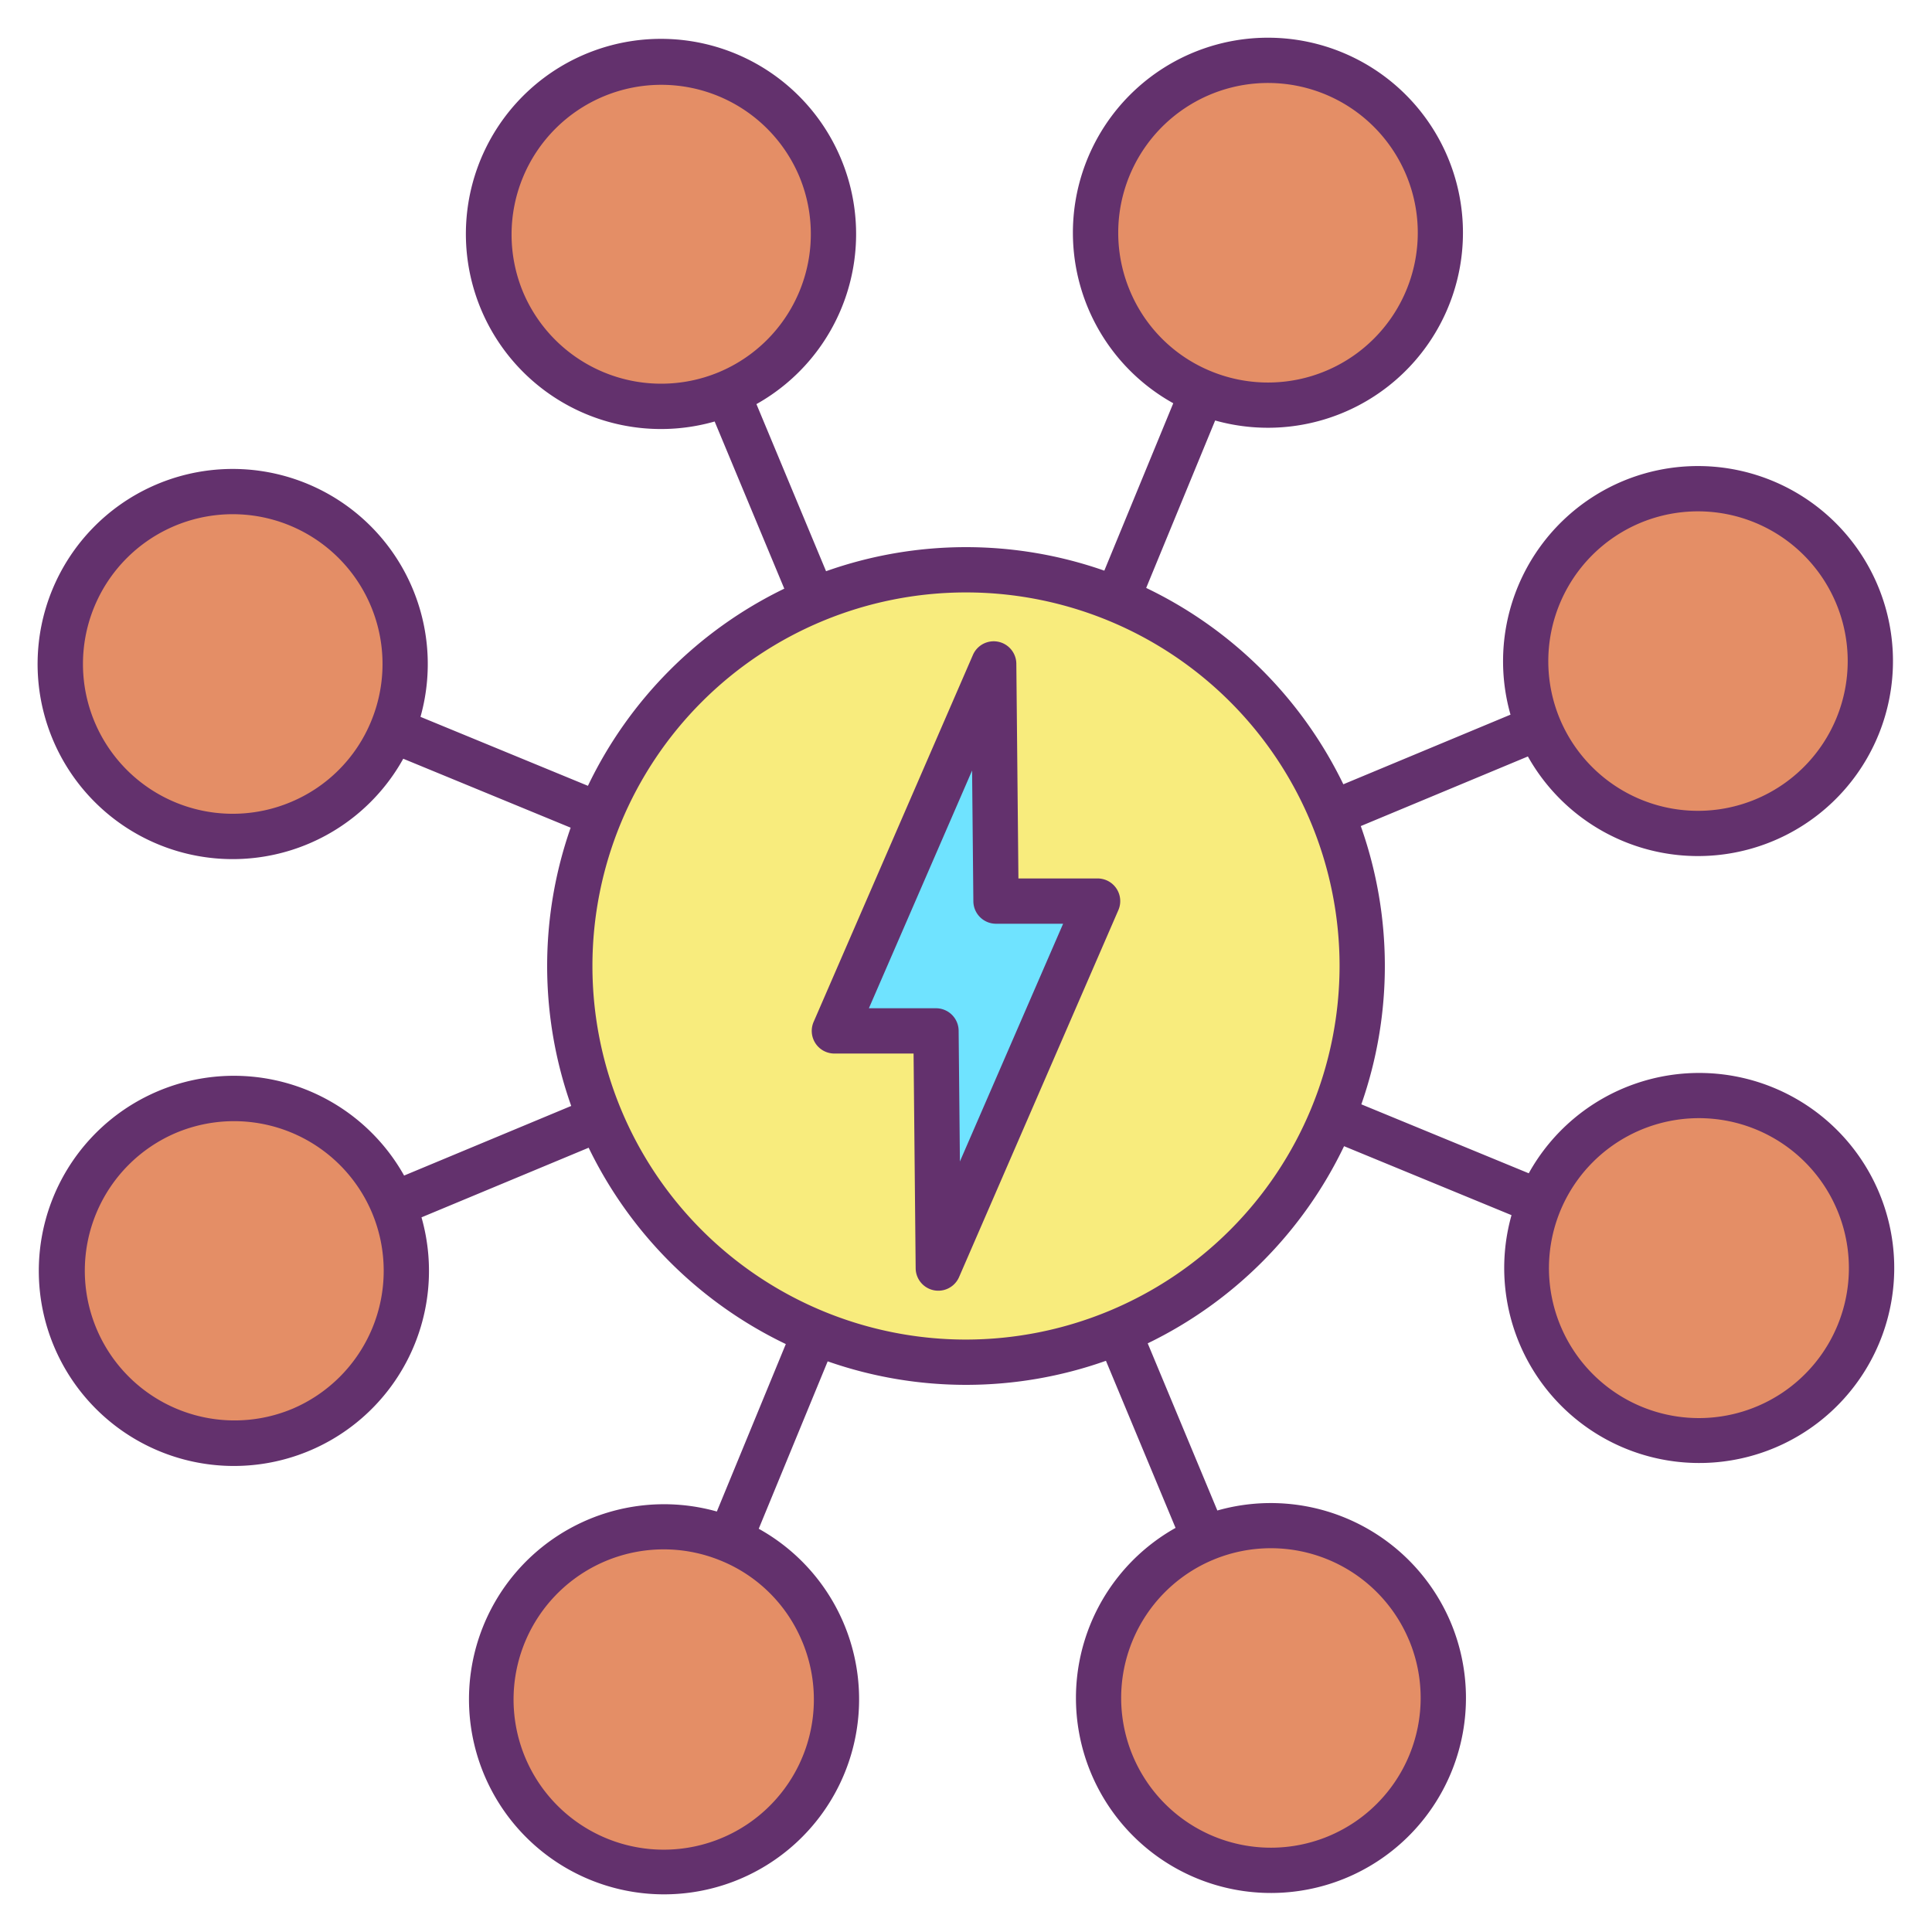 <svg xmlns="http://www.w3.org/2000/svg" height="512" width="512"><path d="M467.7 293.8a45.682 45.682 0 1 1-59.63 24.84 45.695 45.695 0 0 1 59.63-24.84zm24.45-136.17a45.682 45.682 0 1 1-59.73-24.61 45.674 45.674 0 0 1 59.73 24.61zm-113.17 274.8a45.682 45.682 0 1 1-59.74-24.61 45.679 45.679 0 0 1 59.74 24.61zM353.43 19.45a45.683 45.683 0 1 1-59.64 24.85 45.69 45.69 0 0 1 59.64-24.85z" fill="#e48e66"/><path d="M256 151a105 105 0 1 1-105 105 105 105 0 0 1 105-105z" fill="#f8ec7d"/><path d="M290.88 238.8l-42.22 97.26-.6-62.86h-26.93l42.22-97.26.6 62.86z" fill="#6fe3ff"/><path d="M193.37 408.07a45.683 45.683 0 1 1-59.64 24.84 45.667 45.667 0 0 1 59.64-24.84zm24-363.62a45.682 45.682 0 1 1-59.73-24.6 45.677 45.677 0 0 1 59.73 24.6zM104.2 319.24a45.682 45.682 0 1 1-59.74-24.6 45.694 45.694 0 0 1 59.74 24.6zm-25.1-185.5a45.682 45.682 0 1 1-59.64 24.84 45.682 45.682 0 0 1 59.64-24.84z" fill="#e48e66"/><g fill="#63316d"><path d="M469.985 288.242a51.652 51.652 0 0 0-64.85 22.69L360.77 292.66a110.987 110.987 0 0 0-.149-73.741l44.285-18.45a51.679 51.679 0 1 0 25.206-72.989 51.771 51.771 0 0 0-29.813 61.91L356 207.843a111.73 111.73 0 0 0-52.249-52.035l18.277-44.375a51.684 51.684 0 1 0-11.1-4.568l-18.273 44.364a110.987 110.987 0 0 0-73.741.149l-18.45-44.285A51.662 51.662 0 0 0 222.9 42.142a51.7 51.7 0 1 0-33.51 69.558l18.454 44.3a111.728 111.728 0 0 0-52.036 52.249l-44.374-18.277a51.7 51.7 0 1 0-4.569 11.1l44.364 18.273a110.987 110.987 0 0 0 .149 73.741l-44.285 18.45a51.7 51.7 0 1 0 4.607 11.075l44.3-18.453a111.73 111.73 0 0 0 52.249 52.035l-18.277 44.374a51.692 51.692 0 1 0 11.1 4.569l18.273-44.364a110.987 110.987 0 0 0 73.741-.149l18.45 44.285a51.679 51.679 0 1 0 72.988 25.206A51.77 51.77 0 0 0 322.61 400.3L304.156 356a111.728 111.728 0 0 0 52.036-52.249l44.374 18.277a51.68 51.68 0 1 0 69.419-33.786zM434.727 138.56a39.683 39.683 0 1 1-21.377 51.9 39.744 39.744 0 0 1 21.377-51.9zM299.4 76.957a39.692 39.692 0 1 1 21.517 21.424A39.422 39.422 0 0 1 299.4 76.957zm-160.837.316a39.682 39.682 0 0 1 73.262-30.516 39.676 39.676 0 0 1-21.37 51.893 39.742 39.742 0 0 1-51.896-21.377zM76.957 212.6a39.694 39.694 0 1 1 21.424-21.517A39.426 39.426 0 0 1 76.957 212.6zm.316 160.837a39.682 39.682 0 0 1-30.516-73.262 39.678 39.678 0 0 1 51.893 21.368 39.743 39.743 0 0 1-21.377 51.898zm135.33 61.6a39.792 39.792 0 1 1-21.517-21.424 39.422 39.422 0 0 1 21.513 21.43zm160.837-.316a39.684 39.684 0 1 1-51.9-21.377 39.69 39.69 0 0 1 51.891 21.379zM256 355a99 99 0 1 1 99-99 99.112 99.112 0 0 1-99 99zm231-3.856a39.741 39.741 0 1 1-21.587-51.806A39.73 39.73 0 0 1 487 351.144z"/><path d="M42.14 289.102l.002-.001h.001zM290.88 232.8h-20.988l-.553-56.918a6 6 0 0 0-11.5-2.33l-42.22 97.26a6 6 0 0 0 5.5 8.388h20.988l.553 56.918a6 6 0 0 0 11.5 2.33l42.22-97.26a6 6 0 0 0-5.5-8.388zm-36.494 75l-.337-34.66a6 6 0 0 0-6-5.942h-17.783l27.348-63 .337 34.66a6 6 0 0 0 6 5.942h17.784z"/></g></svg>